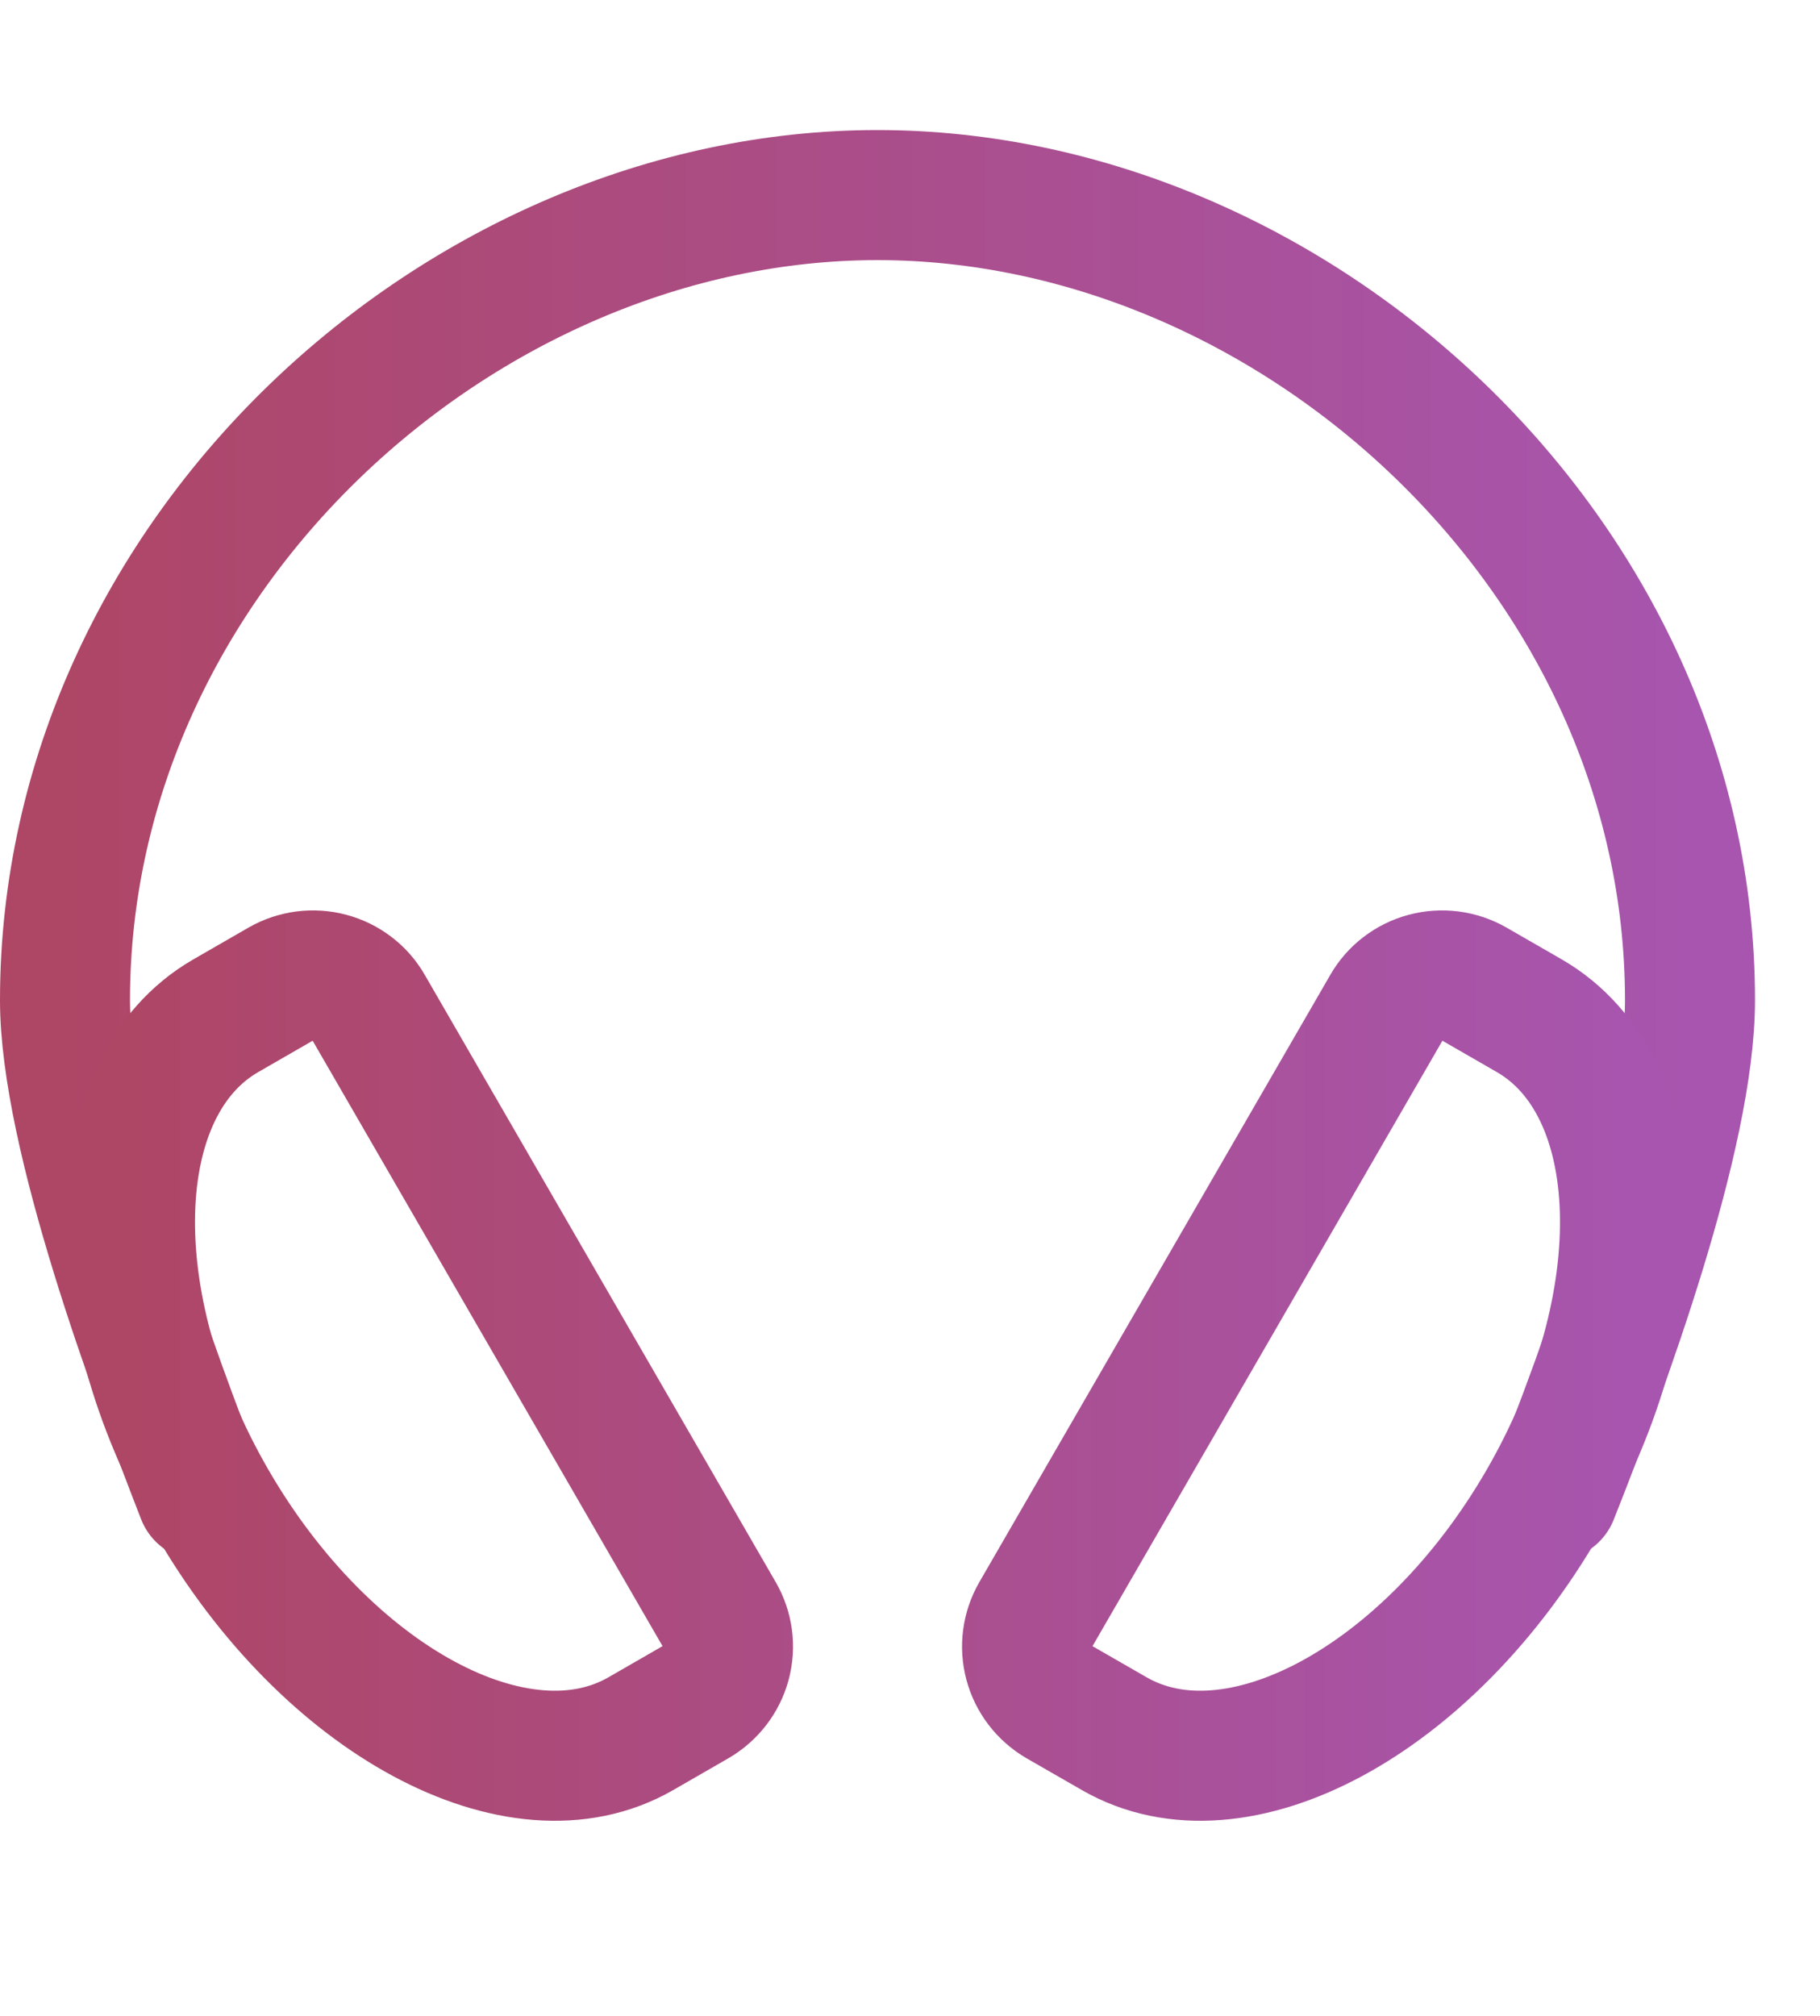 <svg width="28" height="31" viewBox="0 0 28 31" fill="none" xmlns="http://www.w3.org/2000/svg">
<path d="M23.897 23C24.678 21.036 26 17.442 26 15.381C26 8.543 19.91 3 13.5 3C7.09 3 1 8.543 1 15.381C1 17.442 2.382 21.155 3.103 23" stroke="url(#paint0_linear_463_220)" stroke-width="2" stroke-linecap="round" stroke-linejoin="round"/>
<path d="M22.677 15.13L23.528 15.62C25.407 16.704 25.498 20.053 23.738 23.102C21.977 26.15 19.021 27.743 17.142 26.66L16.291 26.171C16.065 26.038 15.901 25.824 15.834 25.573C15.767 25.323 15.802 25.057 15.932 24.831L21.333 15.49C21.397 15.379 21.482 15.281 21.585 15.203C21.687 15.125 21.804 15.067 21.929 15.034C22.054 15 22.184 14.992 22.312 15.008C22.441 15.025 22.565 15.066 22.677 15.13ZM4.324 15.13L3.473 15.62C1.594 16.703 1.5 20.053 3.263 23.101C5.026 26.15 7.98 27.743 9.859 26.66L10.71 26.17C10.936 26.037 11.1 25.823 11.167 25.573C11.234 25.322 11.199 25.056 11.069 24.831L5.668 15.49C5.604 15.379 5.519 15.281 5.416 15.203C5.314 15.125 5.197 15.067 5.072 15.034C4.947 15 4.817 14.992 4.688 15.008C4.56 15.025 4.436 15.066 4.324 15.13Z" stroke="url(#paint1_linear_463_220)" stroke-width="2" stroke-miterlimit="10"/>
<defs>
<linearGradient id="paint0_linear_463_220" x1="26" y1="13" x2="1" y2="13" gradientUnits="userSpaceOnUse">
<stop stop-color="#A755AE"/>
<stop offset="1" stop-color="#AE4666"/>
</linearGradient>
<linearGradient id="paint1_linear_463_220" x1="25" y1="21" x2="2" y2="21" gradientUnits="userSpaceOnUse">
<stop stop-color="#A755AE"/>
<stop offset="1" stop-color="#AE4666"/>
</linearGradient>
</defs>
</svg>
